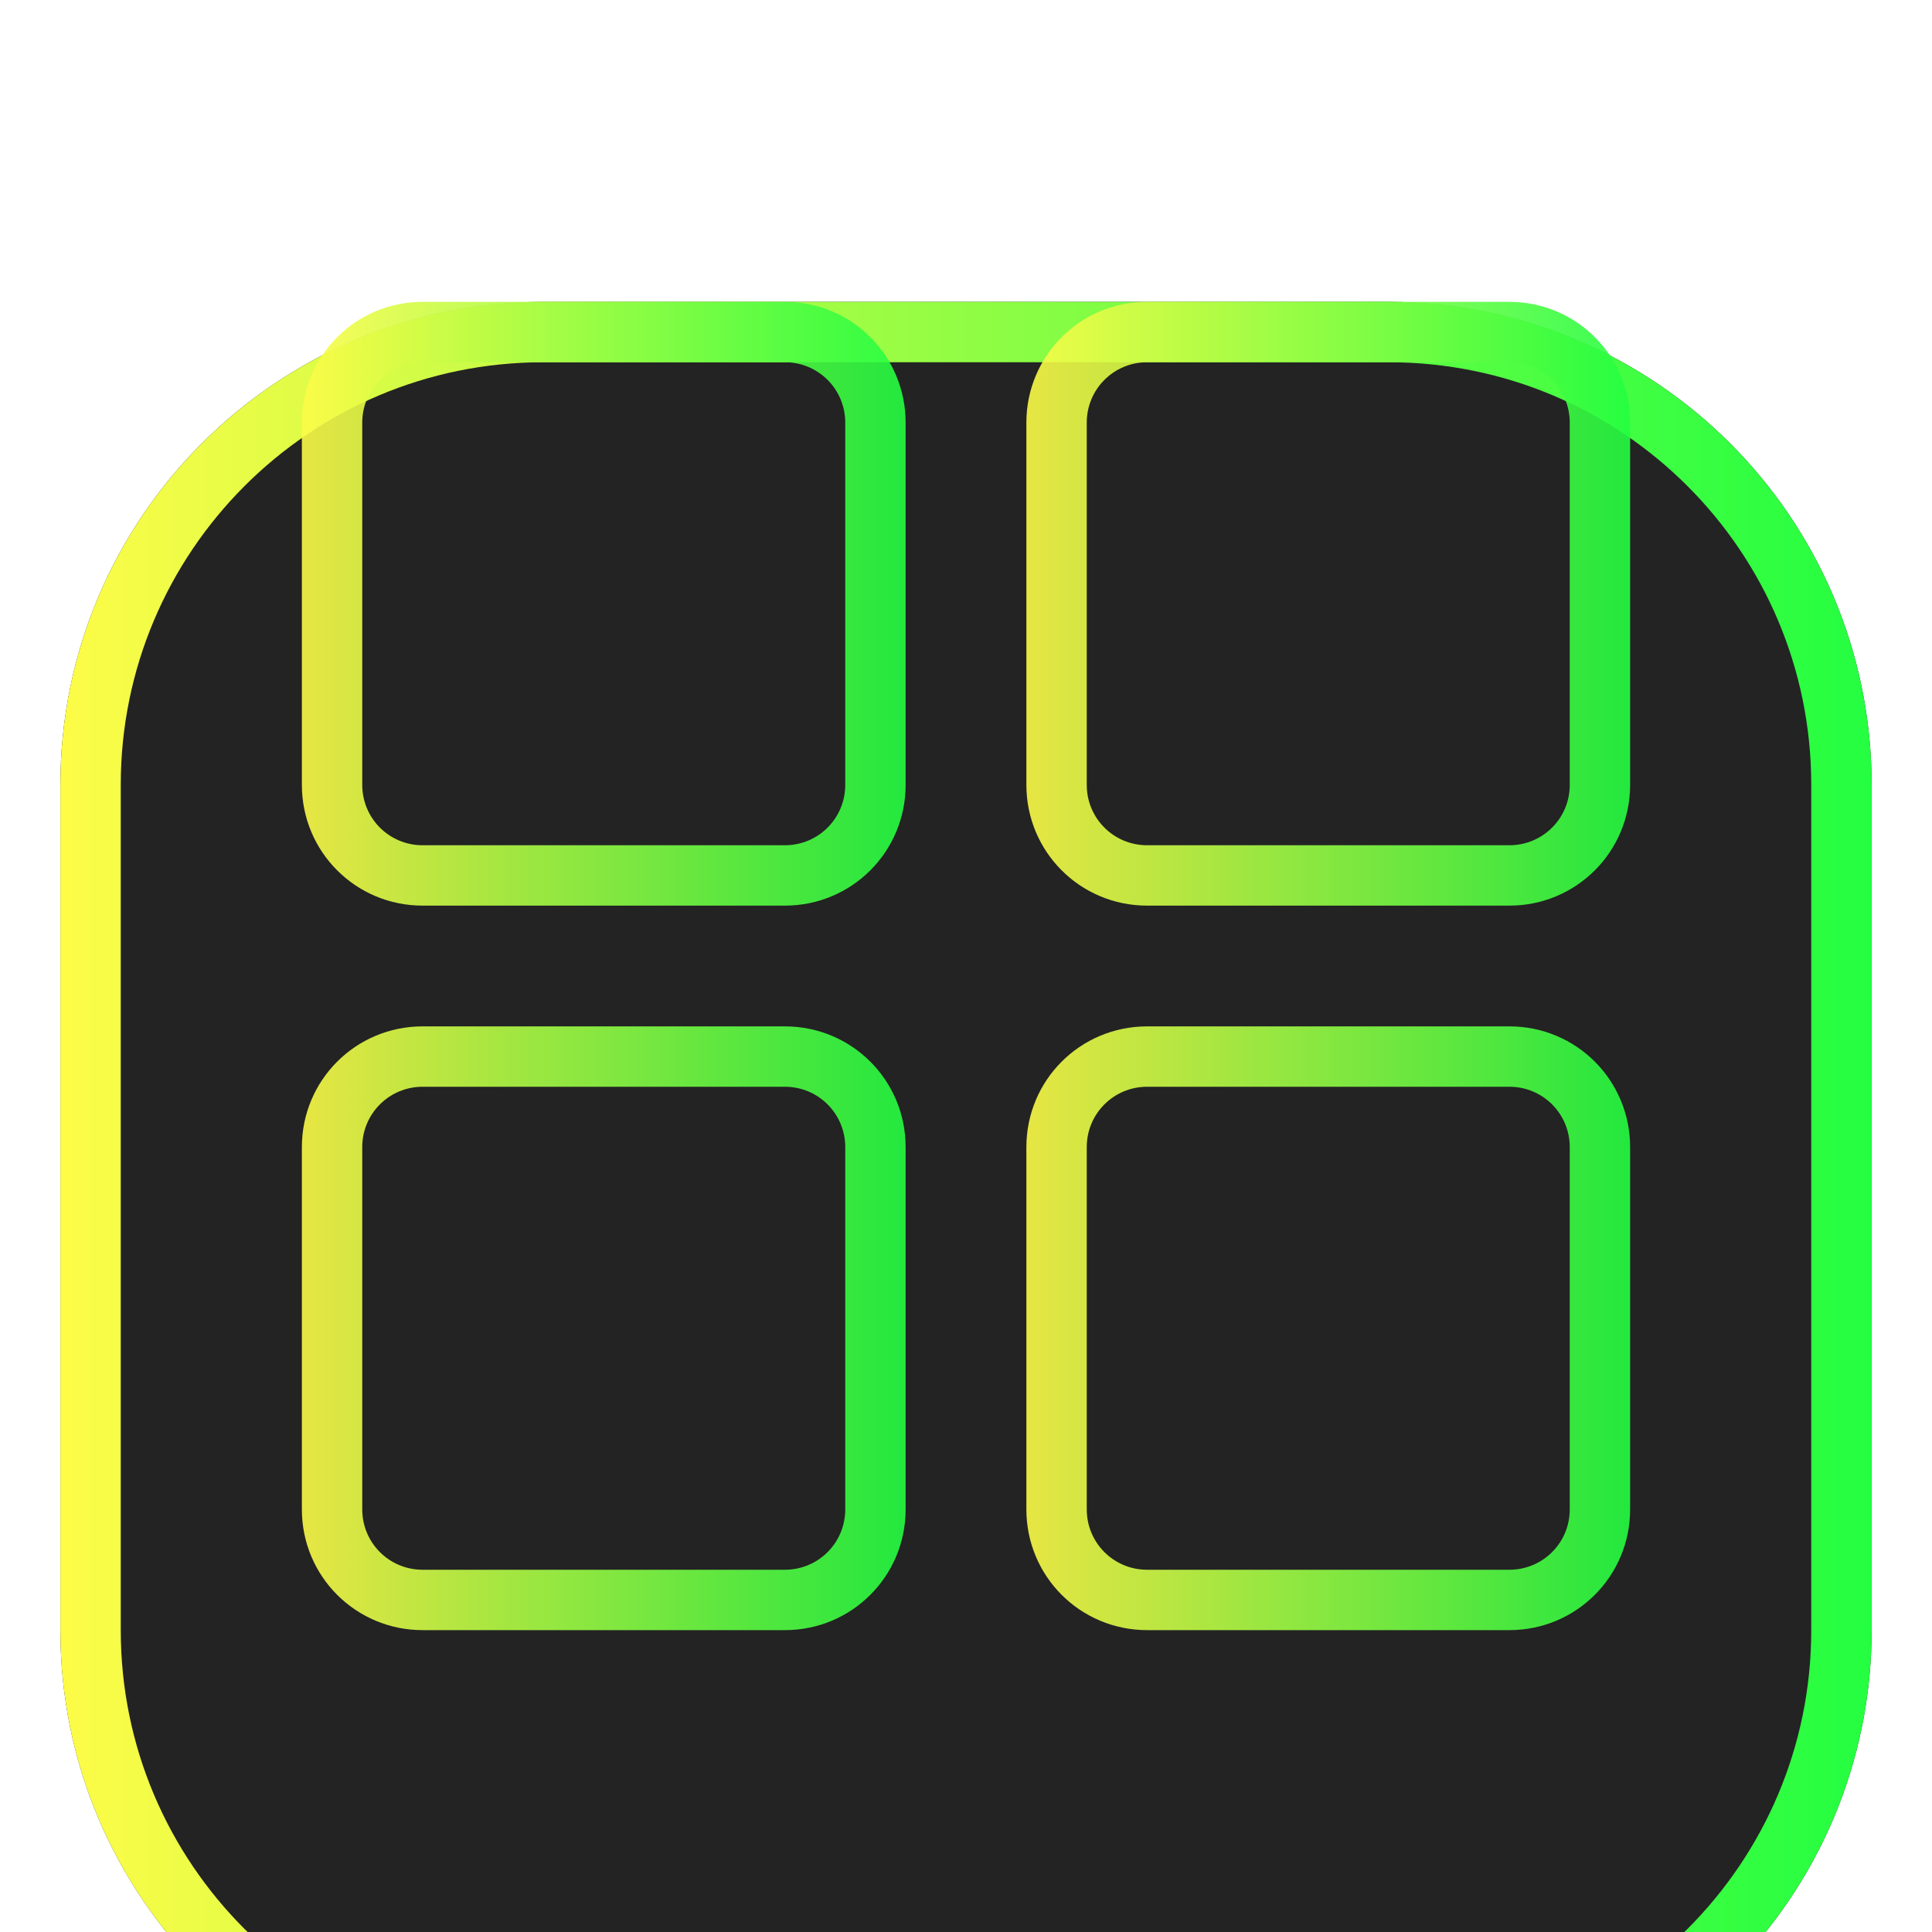 <svg width="32" height="32" viewBox="0 0 32 32" fill="none" xmlns="http://www.w3.org/2000/svg">
<g clip-path="url(#clip0_9_868)">
<g filter="url(#filter0_d_9_868)">
<path d="M23 1H9C4.582 1 1 4.582 1 9V23C1 27.418 4.582 31 9 31H23C27.418 31 31 27.418 31 23V9C31 4.582 27.418 1 23 1Z" fill="#232323"/>
<path d="M9 1.5H23C27.142 1.5 30.5 4.858 30.5 9V23C30.5 27.142 27.142 30.5 23 30.5H9C4.858 30.5 1.5 27.142 1.5 23V9C1.5 4.858 4.858 1.5 9 1.5Z" stroke="url(#paint0_linear_9_868)"/>
</g>
<path opacity="0.9" d="M7 5C5.892 5 5 5.892 5 7V13C5 14.108 5.892 15 7 15H13C14.108 15 15 14.108 15 13V7C15 5.892 14.108 5 13 5H7ZM7 6H13C13.554 6 14 6.446 14 7V13C14 13.554 13.554 14 13 14H7C6.446 14 6 13.554 6 13V7C6 6.446 6.446 6 7 6Z" fill="url(#paint1_linear_9_868)"/>
<path opacity="0.9" d="M19 5C17.892 5 17 5.892 17 7V13C17 14.108 17.892 15 19 15H25C26.108 15 27 14.108 27 13V7C27 5.892 26.108 5 25 5H19ZM19 6H25C25.554 6 26 6.446 26 7V13C26 13.554 25.554 14 25 14H19C18.446 14 18 13.554 18 13V7C18 6.446 18.446 6 19 6Z" fill="url(#paint2_linear_9_868)"/>
<path opacity="0.9" d="M7 17C5.892 17 5 17.892 5 19V25C5 26.108 5.892 27 7 27H13C14.108 27 15 26.108 15 25V19C15 17.892 14.108 17 13 17H7ZM7 18H13C13.554 18 14 18.446 14 19V25C14 25.554 13.554 26 13 26H7C6.446 26 6 25.554 6 25V19C6 18.446 6.446 18 7 18Z" fill="url(#paint3_linear_9_868)"/>
<path opacity="0.9" d="M19 17C17.892 17 17 17.892 17 19V25C17 26.108 17.892 27 19 27H25C26.108 27 27 26.108 27 25V19C27 17.892 26.108 17 25 17H19ZM19 18H25C25.554 18 26 18.446 26 19V25C26 25.554 25.554 26 25 26H19C18.446 26 18 25.554 18 25V19C18 18.446 18.446 18 19 18Z" fill="url(#paint4_linear_9_868)"/>
</g>
<defs>
<filter id="filter0_d_9_868" x="-3" y="1" width="38" height="38" filterUnits="userSpaceOnUse" color-interpolation-filters="sRGB">
<feFlood flood-opacity="0" result="BackgroundImageFix"/>
<feColorMatrix in="SourceAlpha" type="matrix" values="0 0 0 0 0 0 0 0 0 0 0 0 0 0 0 0 0 0 127 0" result="hardAlpha"/>
<feOffset dy="4"/>
<feGaussianBlur stdDeviation="2"/>
<feComposite in2="hardAlpha" operator="out"/>
<feColorMatrix type="matrix" values="0 0 0 0 0 0 0 0 0 0 0 0 0 0 0 0 0 0 0.25 0"/>
<feBlend mode="normal" in2="BackgroundImageFix" result="effect1_dropShadow_9_868"/>
<feBlend mode="normal" in="SourceGraphic" in2="effect1_dropShadow_9_868" result="shape"/>
</filter>
<linearGradient id="paint0_linear_9_868" x1="1" y1="16" x2="31" y2="16" gradientUnits="userSpaceOnUse">
<stop stop-color="#FDFC47"/>
<stop offset="1" stop-color="#24FE41"/>
</linearGradient>
<linearGradient id="paint1_linear_9_868" x1="5" y1="10" x2="15" y2="10" gradientUnits="userSpaceOnUse">
<stop stop-color="#FDFC47"/>
<stop offset="1" stop-color="#24FE41"/>
</linearGradient>
<linearGradient id="paint2_linear_9_868" x1="17" y1="10" x2="27" y2="10" gradientUnits="userSpaceOnUse">
<stop stop-color="#FDFC47"/>
<stop offset="1" stop-color="#24FE41"/>
</linearGradient>
<linearGradient id="paint3_linear_9_868" x1="5" y1="22" x2="15" y2="22" gradientUnits="userSpaceOnUse">
<stop stop-color="#FDFC47"/>
<stop offset="1" stop-color="#24FE41"/>
</linearGradient>
<linearGradient id="paint4_linear_9_868" x1="17" y1="22" x2="27" y2="22" gradientUnits="userSpaceOnUse">
<stop stop-color="#FDFC47"/>
<stop offset="1" stop-color="#24FE41"/>
</linearGradient>
<clipPath id="clip0_9_868">
<rect width="32" height="32" fill="white"/>
</clipPath>
</defs>
</svg>

